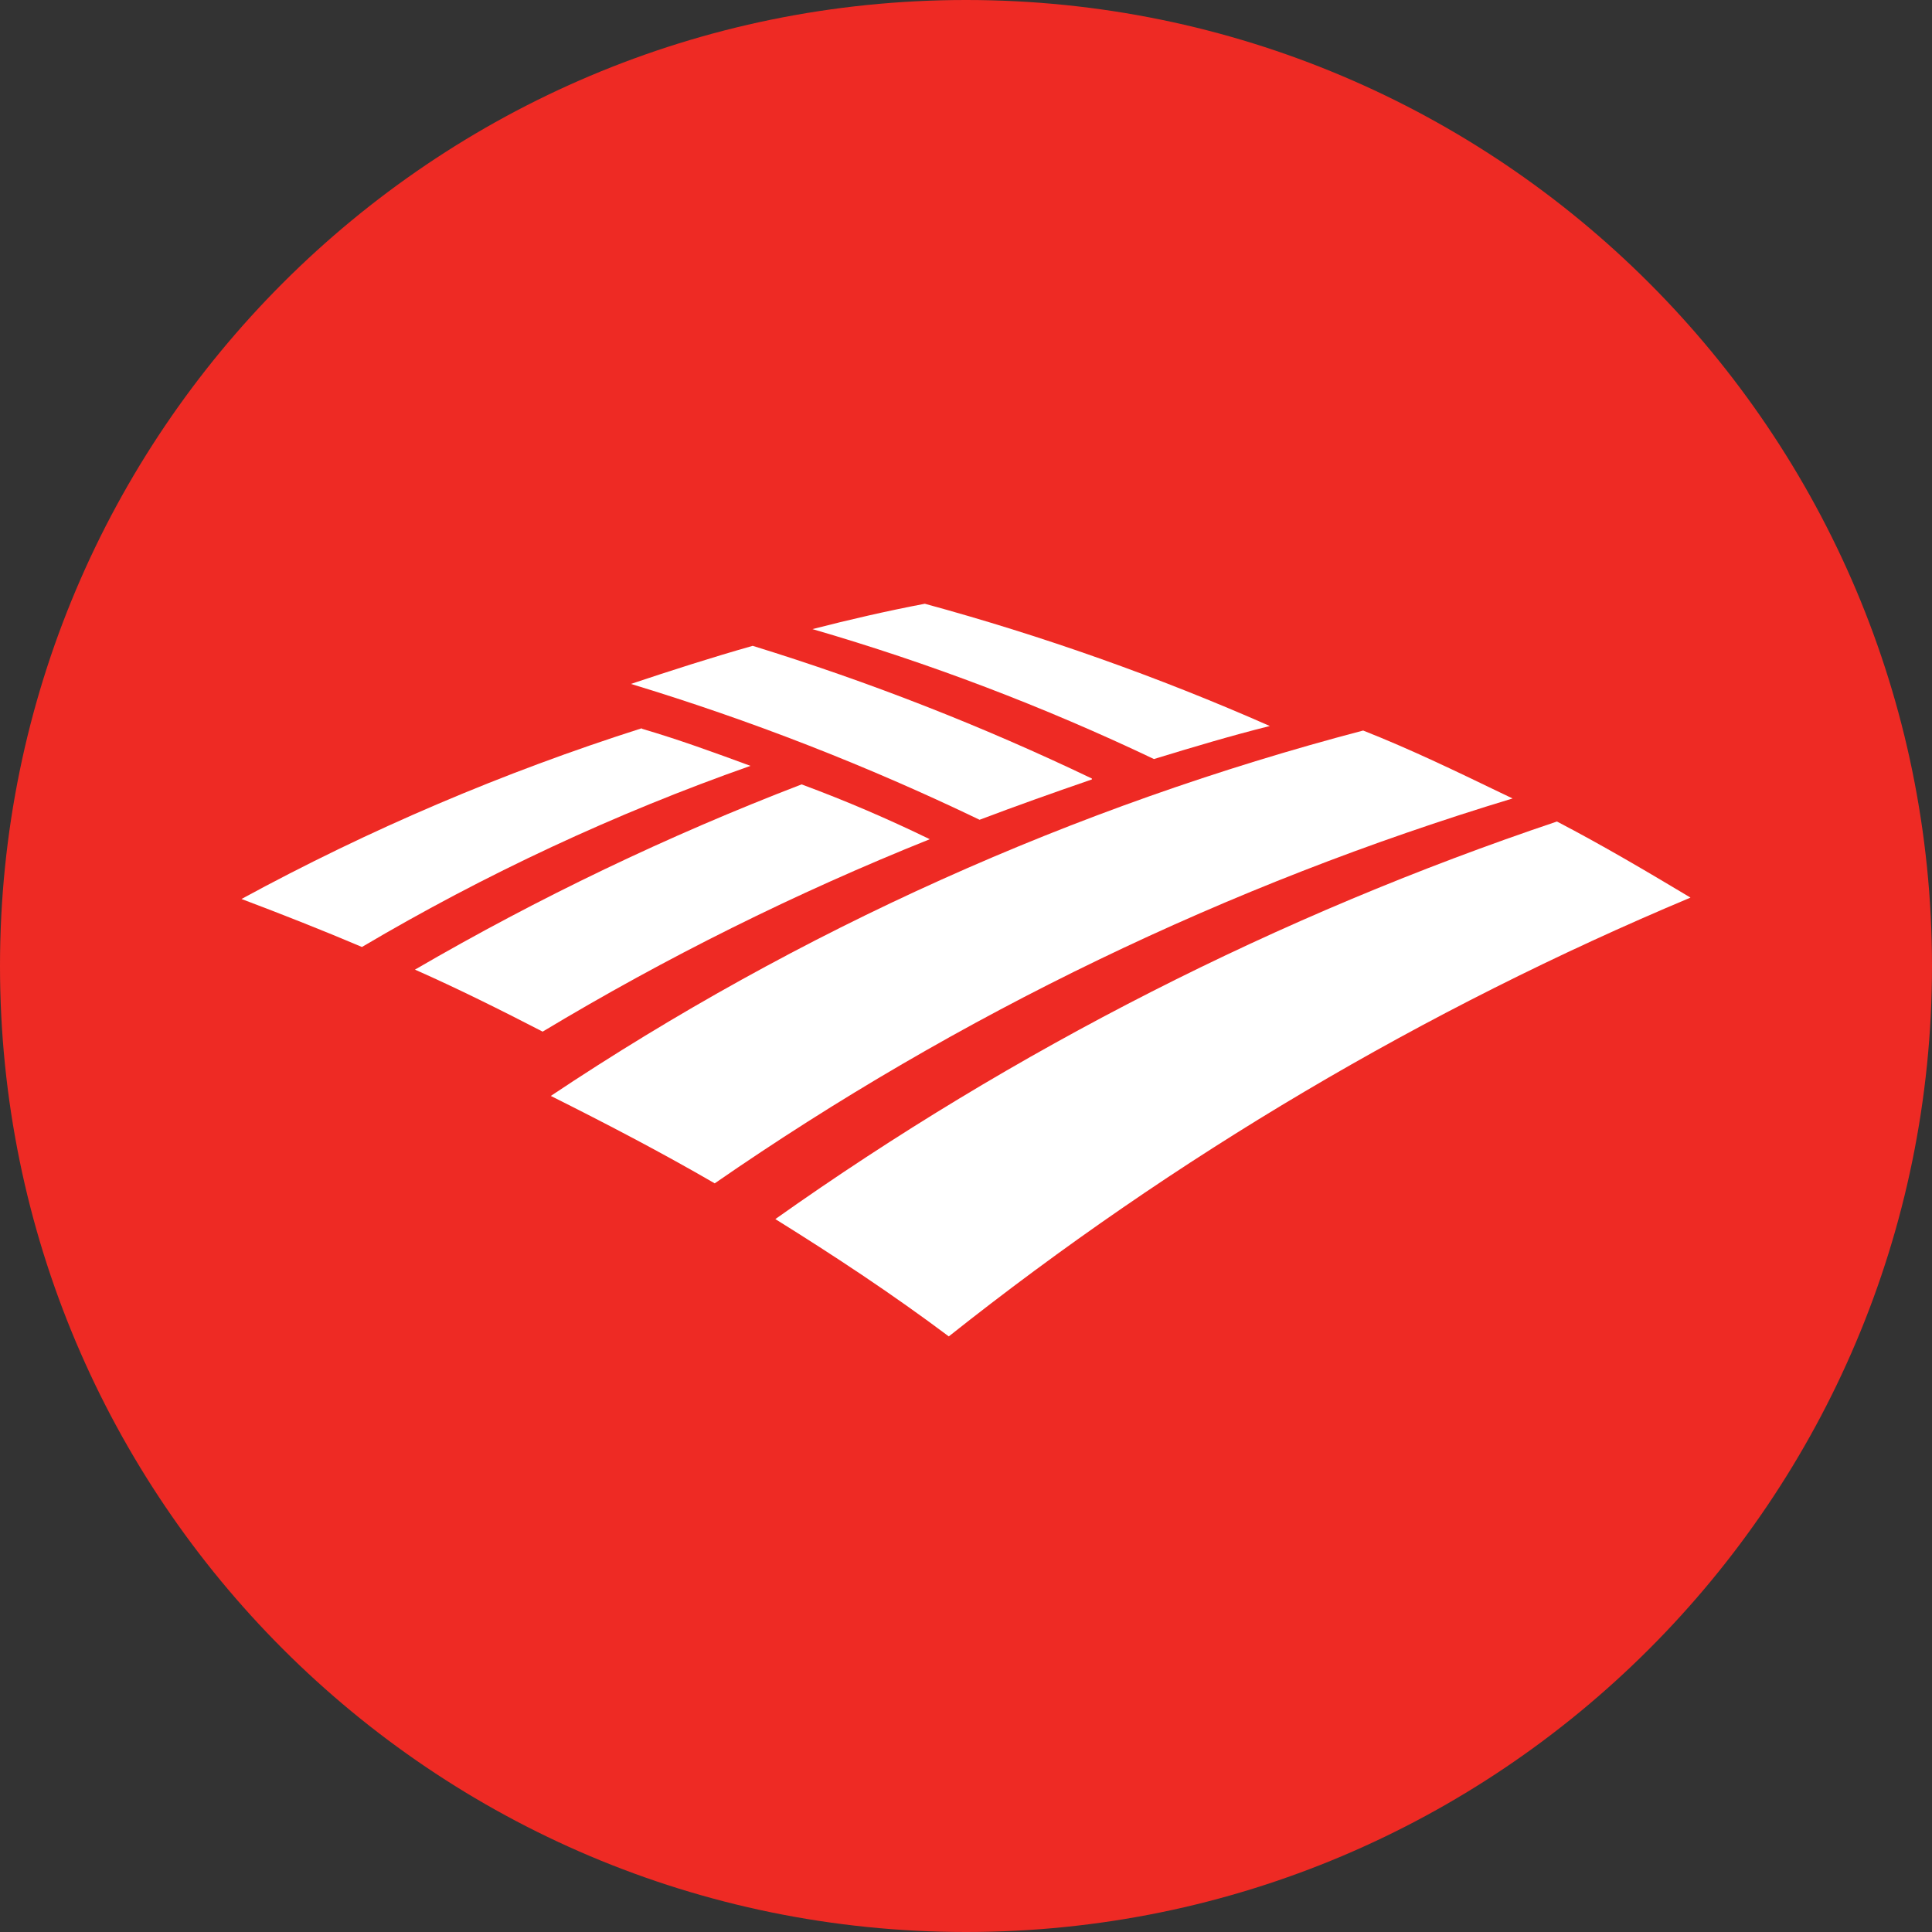 <svg width="32" height="32" viewBox="0 0 32 32" fill="none" xmlns="http://www.w3.org/2000/svg">
<rect x="0" y="0" width="32" height="32" fill="#333333" stroke="none"/>
<g id="markets / market-stocks-bank-of-america" clip-path="url(#clip0_1945_315)">
<g id="logo">
<path d="M32 16C32 24.837 24.837 32 16 32C7.163 32 0 24.837 0 16C0 7.163 7.163 0 16 0C24.837 0 32 7.163 32 16Z" fill="#EE2A24"/>
<path d="M21.032 12.025C19.181 11.209 17.27 10.532 15.318 10C14.688 10.12 14.072 10.262 13.457 10.42C15.397 10.984 17.289 11.704 19.113 12.572C19.75 12.377 20.402 12.182 21.032 12.025Z" fill="white"/>
<path d="M18.085 12.895C16.269 12.025 14.392 11.291 12.467 10.697C11.777 10.893 11.102 11.11 10.45 11.328C12.43 11.929 14.36 12.681 16.225 13.578C16.84 13.345 17.455 13.127 18.085 12.91V12.895Z" fill="white"/>
<path d="M12.842 20.192C16.813 17.377 21.174 15.158 25.788 13.607C26.538 13.998 27.25 14.418 28 14.867C23.592 16.717 19.459 19.162 15.715 22.135C14.785 21.438 13.832 20.808 12.842 20.192Z" fill="white"/>
<path d="M22.578 12.1C17.788 13.358 13.241 15.403 9.123 18.152C10.038 18.61 10.945 19.082 11.838 19.6C15.884 16.8 20.343 14.649 25.053 13.225L24.848 13.127C24.106 12.769 23.361 12.409 22.578 12.1Z" fill="white"/>
<path d="M10.63 12.062C8.335 12.793 6.115 13.739 4 14.89C4.675 15.145 5.343 15.408 5.995 15.685C8.037 14.478 10.192 13.473 12.43 12.685C11.838 12.467 11.245 12.25 10.63 12.07V12.062Z" fill="white"/>
<path d="M13.277 12.992C14.027 13.27 14.703 13.562 15.4 13.9C13.181 14.79 11.037 15.855 8.988 17.087C8.29 16.727 7.585 16.375 6.873 16.06C8.922 14.868 11.064 13.842 13.277 12.992Z" fill="white"/>
</g>
</g>
<defs>
<clipPath id="clip0_1945_315">
<rect width="32" height="32" fill="white"/>
</clipPath>
</defs>
</svg>
